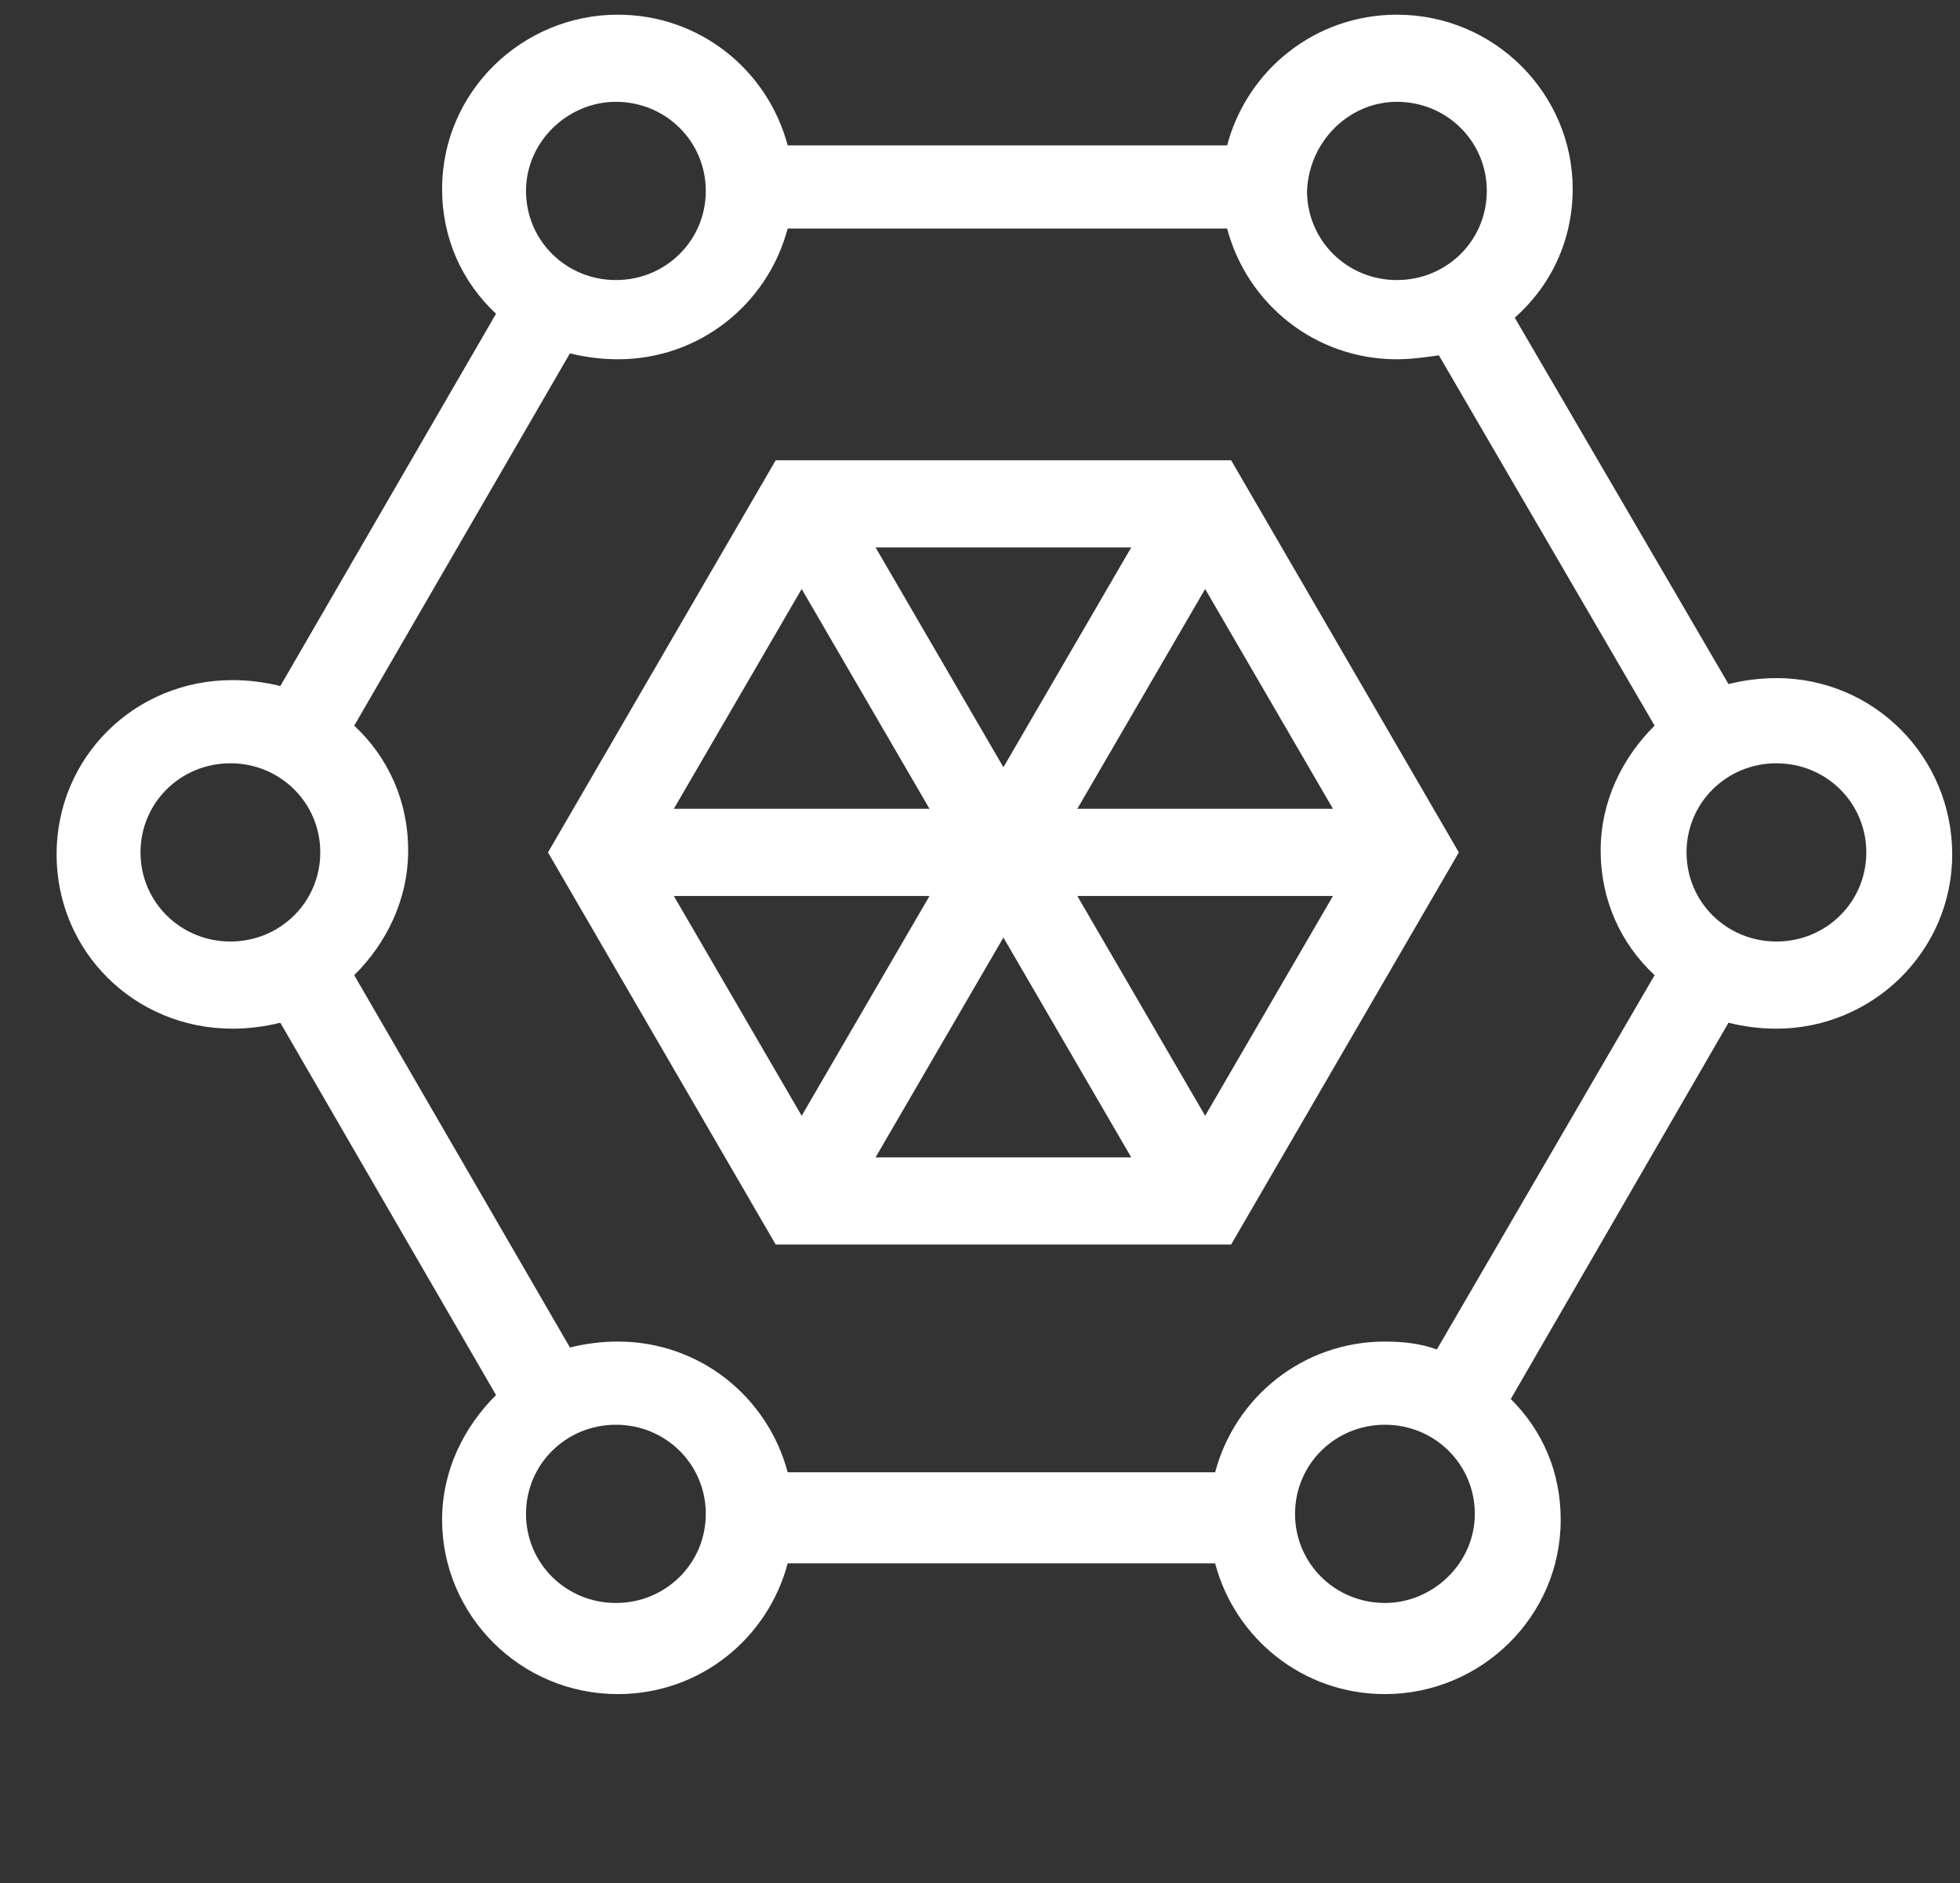 <svg width="128" height="123" viewBox="0 0 128 123" fill="none" xmlns="http://www.w3.org/2000/svg">
<rect x="0" y="0" width="128" height="123" fill="#333333" stroke="none"/>
<path d="M116.012 44.289C114.968 44.289 113.924 44.419 112.881 44.678L98.923 20.749C101.271 18.679 102.706 15.704 102.706 12.342C102.706 6.134 97.618 0.959 91.226 0.959C85.878 0.959 81.443 4.581 80.138 9.496H51.44C50.135 4.581 45.7 0.959 40.351 0.959C34.09 0.959 28.872 6.004 28.872 12.342C28.872 15.576 30.177 18.421 32.394 20.491L18.306 44.807C17.262 44.549 16.218 44.419 15.175 44.419C8.783 44.419 3.695 49.464 3.695 55.802C3.695 62.14 8.783 67.184 15.175 67.184C16.218 67.184 17.262 67.055 18.306 66.797L32.394 91.113C30.307 93.183 28.872 96.028 28.872 99.262C28.872 105.47 33.959 110.645 40.351 110.645C45.7 110.645 50.135 107.023 51.44 102.108H79.355C80.66 107.023 85.095 110.645 90.444 110.645C96.705 110.645 101.923 105.6 101.923 99.262C101.923 96.158 100.749 93.442 98.662 91.372L112.881 66.797C113.924 67.056 114.968 67.185 116.011 67.185C122.273 67.185 127.491 62.14 127.491 55.802C127.491 49.462 122.404 44.288 116.011 44.288L116.012 44.289ZM91.227 6.65C94.488 6.65 97.097 9.237 97.097 12.471C97.097 15.704 94.488 18.291 91.227 18.291C87.966 18.291 85.357 15.704 85.357 12.471C85.487 9.237 88.096 6.65 91.227 6.65ZM40.222 6.65C43.483 6.65 46.092 9.237 46.092 12.471C46.092 15.704 43.483 18.291 40.222 18.291C36.961 18.291 34.352 15.704 34.352 12.471C34.352 9.237 37.092 6.65 40.222 6.65ZM9.176 55.672C9.176 52.438 11.785 49.852 15.046 49.852C18.307 49.852 20.916 52.438 20.916 55.672C20.916 58.905 18.307 61.492 15.046 61.492C11.786 61.492 9.176 58.905 9.176 55.672ZM40.222 104.693C36.961 104.693 34.352 102.106 34.352 98.873C34.352 95.639 36.961 93.053 40.222 93.053C43.483 93.053 46.092 95.639 46.092 98.873C46.092 102.106 43.483 104.693 40.222 104.693ZM90.444 104.693C87.183 104.693 84.574 102.106 84.574 98.873C84.574 95.639 87.183 93.053 90.444 93.053C93.705 93.053 96.314 95.639 96.314 98.873C96.314 102.106 93.574 104.693 90.444 104.693ZM93.835 88.137C92.792 87.749 91.618 87.62 90.444 87.62C85.096 87.62 80.661 91.242 79.356 96.157H51.44C50.135 91.242 45.7 87.62 40.352 87.62C39.308 87.62 38.264 87.749 37.221 88.008L23.133 63.691C25.22 61.622 26.655 58.776 26.655 55.542C26.655 52.309 25.35 49.463 23.133 47.394L37.221 23.077C38.264 23.336 39.308 23.465 40.352 23.465C45.7 23.465 50.135 19.843 51.44 14.928H80.138C81.443 19.843 85.878 23.465 91.227 23.465C92.14 23.465 93.053 23.336 93.967 23.206L108.055 47.393C105.968 49.463 104.533 52.309 104.533 55.542C104.533 58.776 105.837 61.621 108.055 63.691L93.835 88.137ZM116.011 61.492C112.75 61.492 110.141 58.906 110.141 55.672C110.141 52.438 112.75 49.852 116.011 49.852C119.272 49.852 121.881 52.438 121.881 55.672C121.882 58.906 119.272 61.492 116.011 61.492Z" fill="white"/>
<path d="M50.658 30.061L35.787 55.672L50.658 81.282H80.4L95.271 55.672L80.4 30.061H50.658ZM60.703 52.826H44.005L52.354 38.469L60.703 52.826ZM57.18 35.753H73.877L65.529 50.11L57.18 35.753ZM60.703 58.517L52.354 72.874L44.005 58.517H60.703ZM65.529 61.233L73.877 75.59H57.18L65.529 61.233ZM70.355 58.517H87.052L78.704 72.874L70.355 58.517ZM70.355 52.826L78.704 38.469L87.052 52.826H70.355Z" fill="white"/>
</svg>
